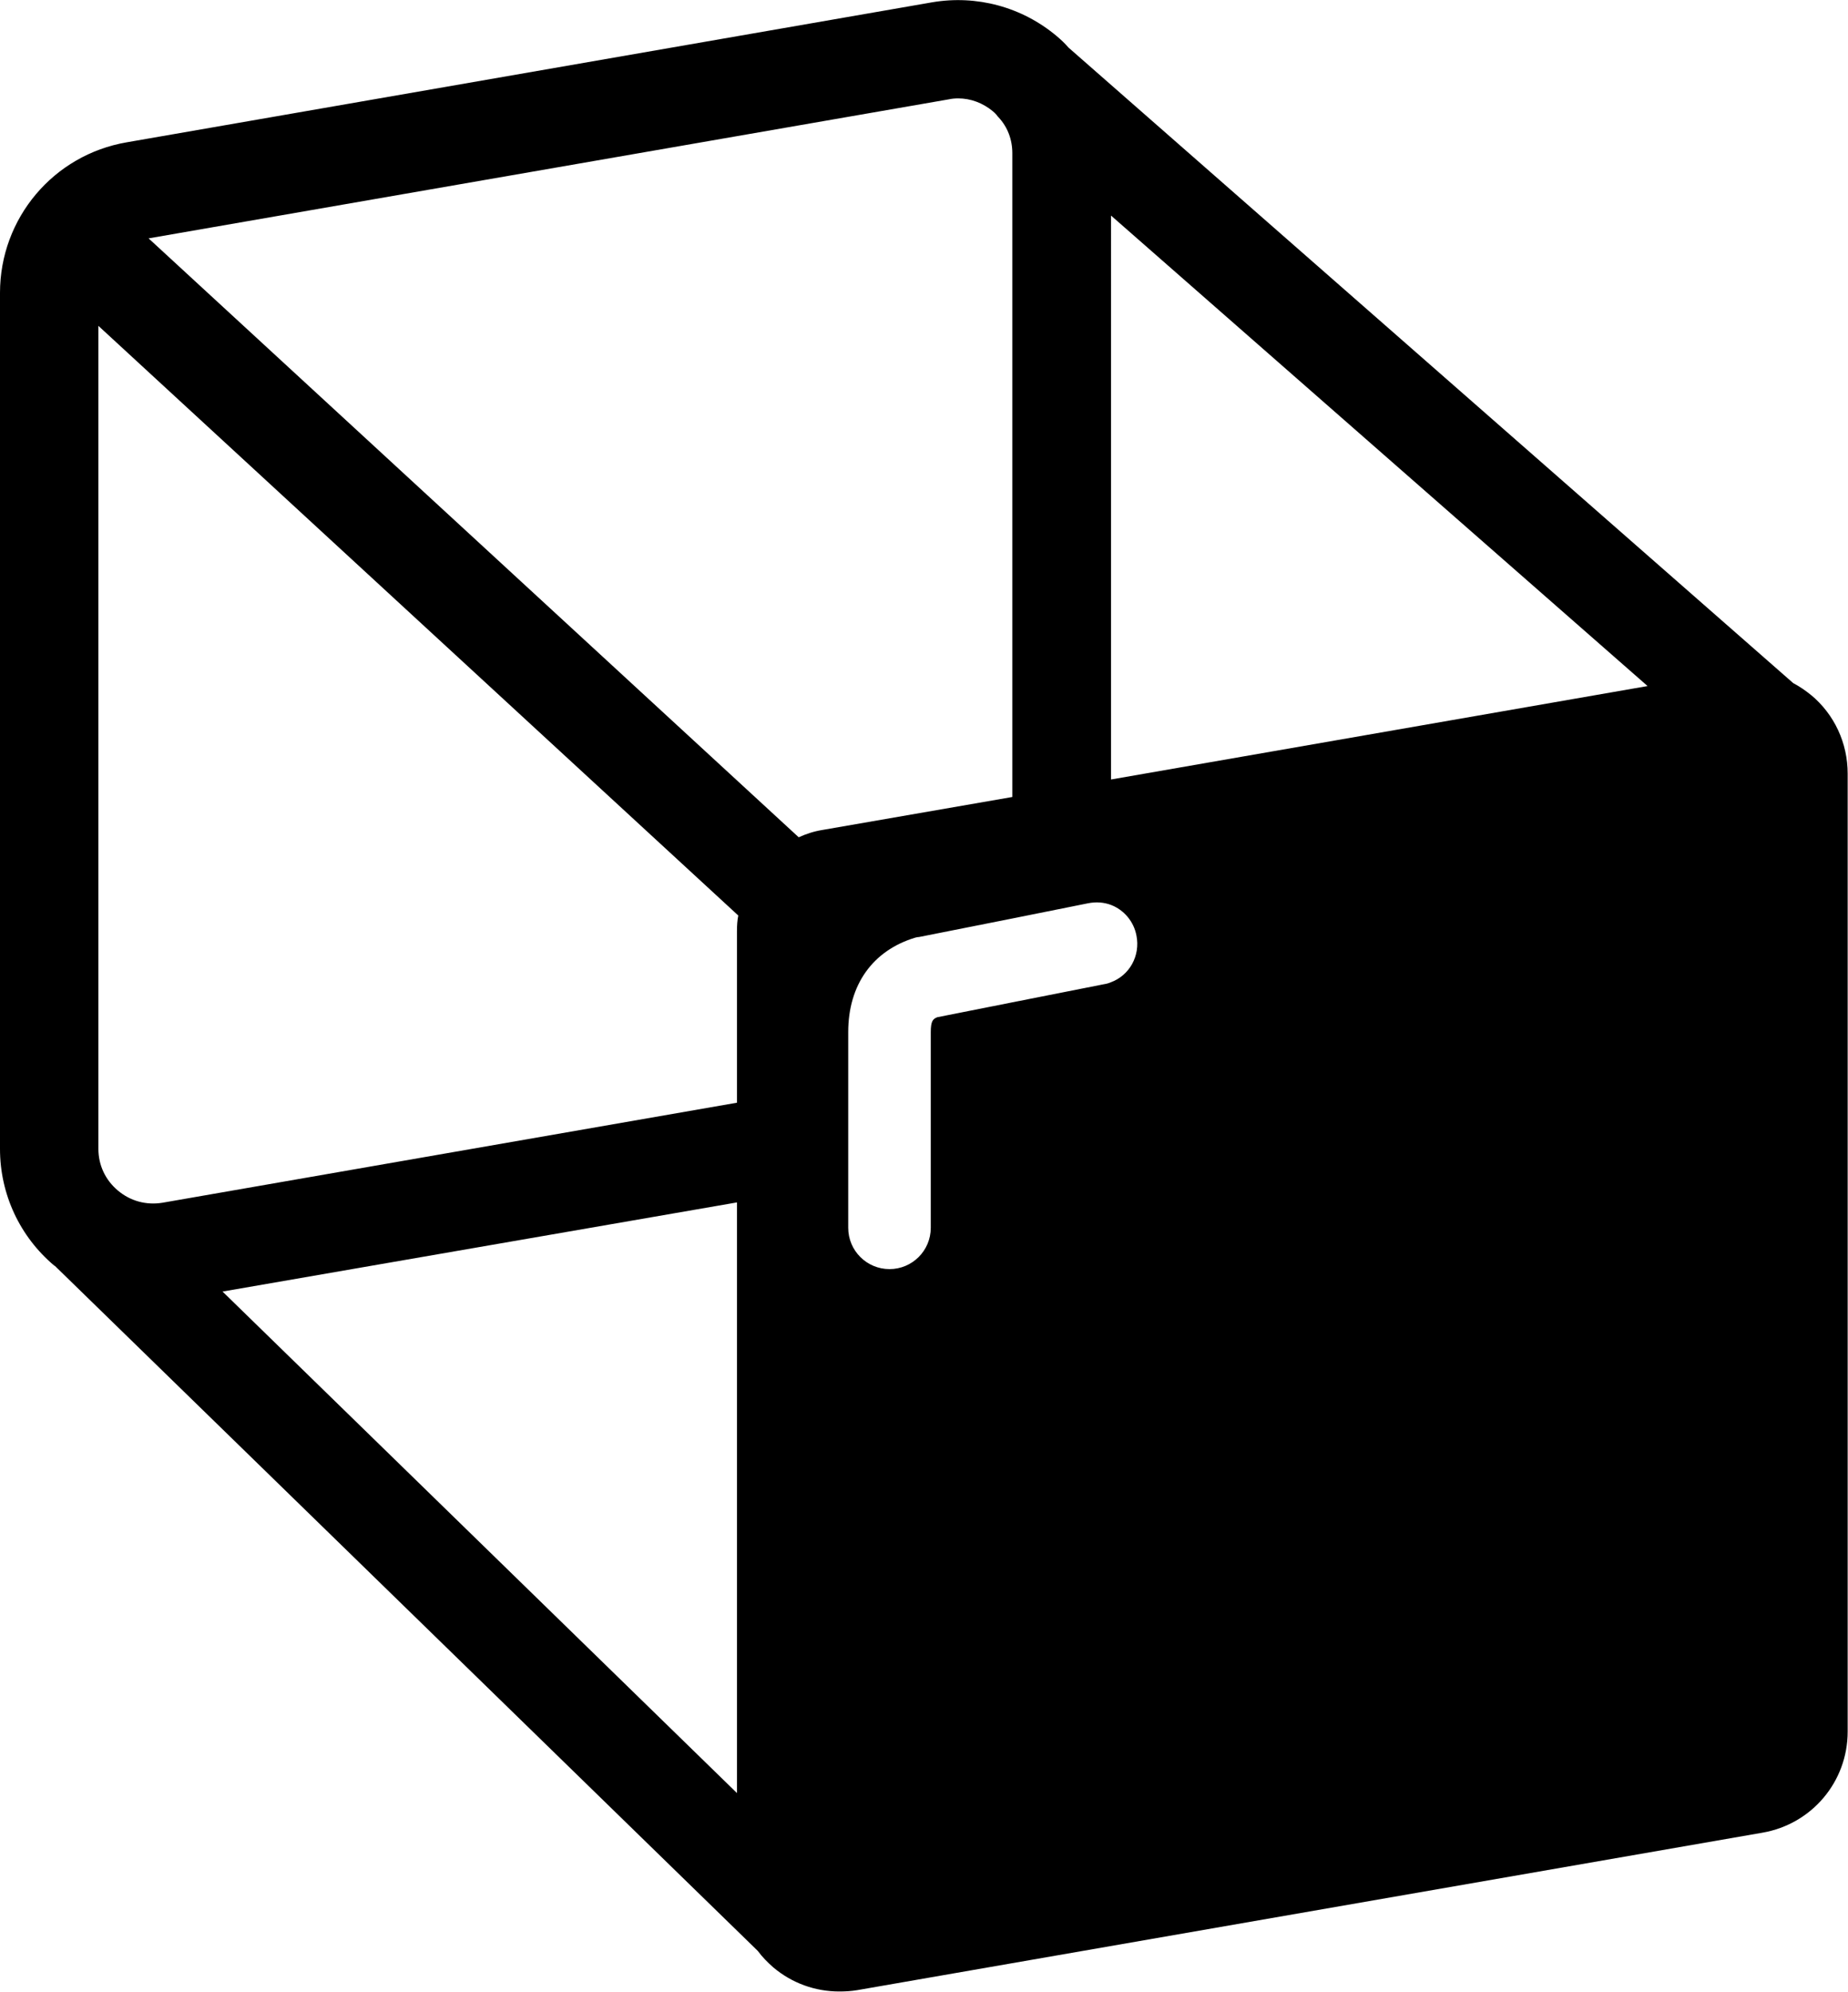 <?xml version="1.0" encoding="UTF-8"?><svg id="Layer_2" xmlns="http://www.w3.org/2000/svg" viewBox="0 0 55.97 60.33"><g id="Layer_1-2"><path class="cls-1" d="m54.86,21.06c-.17-.14-.36-.27-.55-.37h0S32.36,1.44,32.36,1.44h0c-.11-.13-.23-.24-.36-.35-1.05-.88-2.42-1.25-3.77-1.02L3.84,4.31c-2.22.38-3.84,2.3-3.84,4.56v25.93c0,1.37.6,2.66,1.65,3.54,0,0,0,0,.01,0l21.29,20.75h0c.14.19.3.35.47.5.57.48,1.27.73,2,.73.18,0,.36-.01.54-.04l27.42-4.77c1.5-.26,2.58-1.55,2.58-3.06v-29.02c0-.92-.4-1.79-1.11-2.38ZM2.98,9.87l19.38,17.86c-.03.15-.04.31-.04.47v5.2l-17.4,3.03c-.49.08-.97-.05-1.35-.37s-.59-.77-.59-1.26V9.87Zm30.67-3.34l16.25,14.25-16.25,2.83V6.54Zm-.21,23.28l-2.78.55-2.27.45c-.13.05-.2.11-.2.45v5.93c0,.69-.56,1.25-1.25,1.25s-1.25-.56-1.25-1.25v-5.93c0-1.43.74-2.47,2.03-2.86.04-.01.08-.02.12-.02l2.82-.56,2.29-.46c.25-.05.49-.03.7.05.39.15.69.5.77.93.12.61-.21,1.2-.77,1.41-.07.03-.14.05-.21.06Zm-26.7,9.31l15.58-2.7v17.89l-15.58-15.19h0ZM28.73,3.01c.09-.02.19-.03.29-.03.38,0,.75.14,1.05.39.06.05.11.1.15.16h0s0,0,0,0l.02.02c.28.3.42.68.42,1.09v19.5l-5.76,1c-.25.04-.49.12-.71.22,0,0,0,0,0,0L4.5,7.22,28.73,3.01Z"/></g></svg>